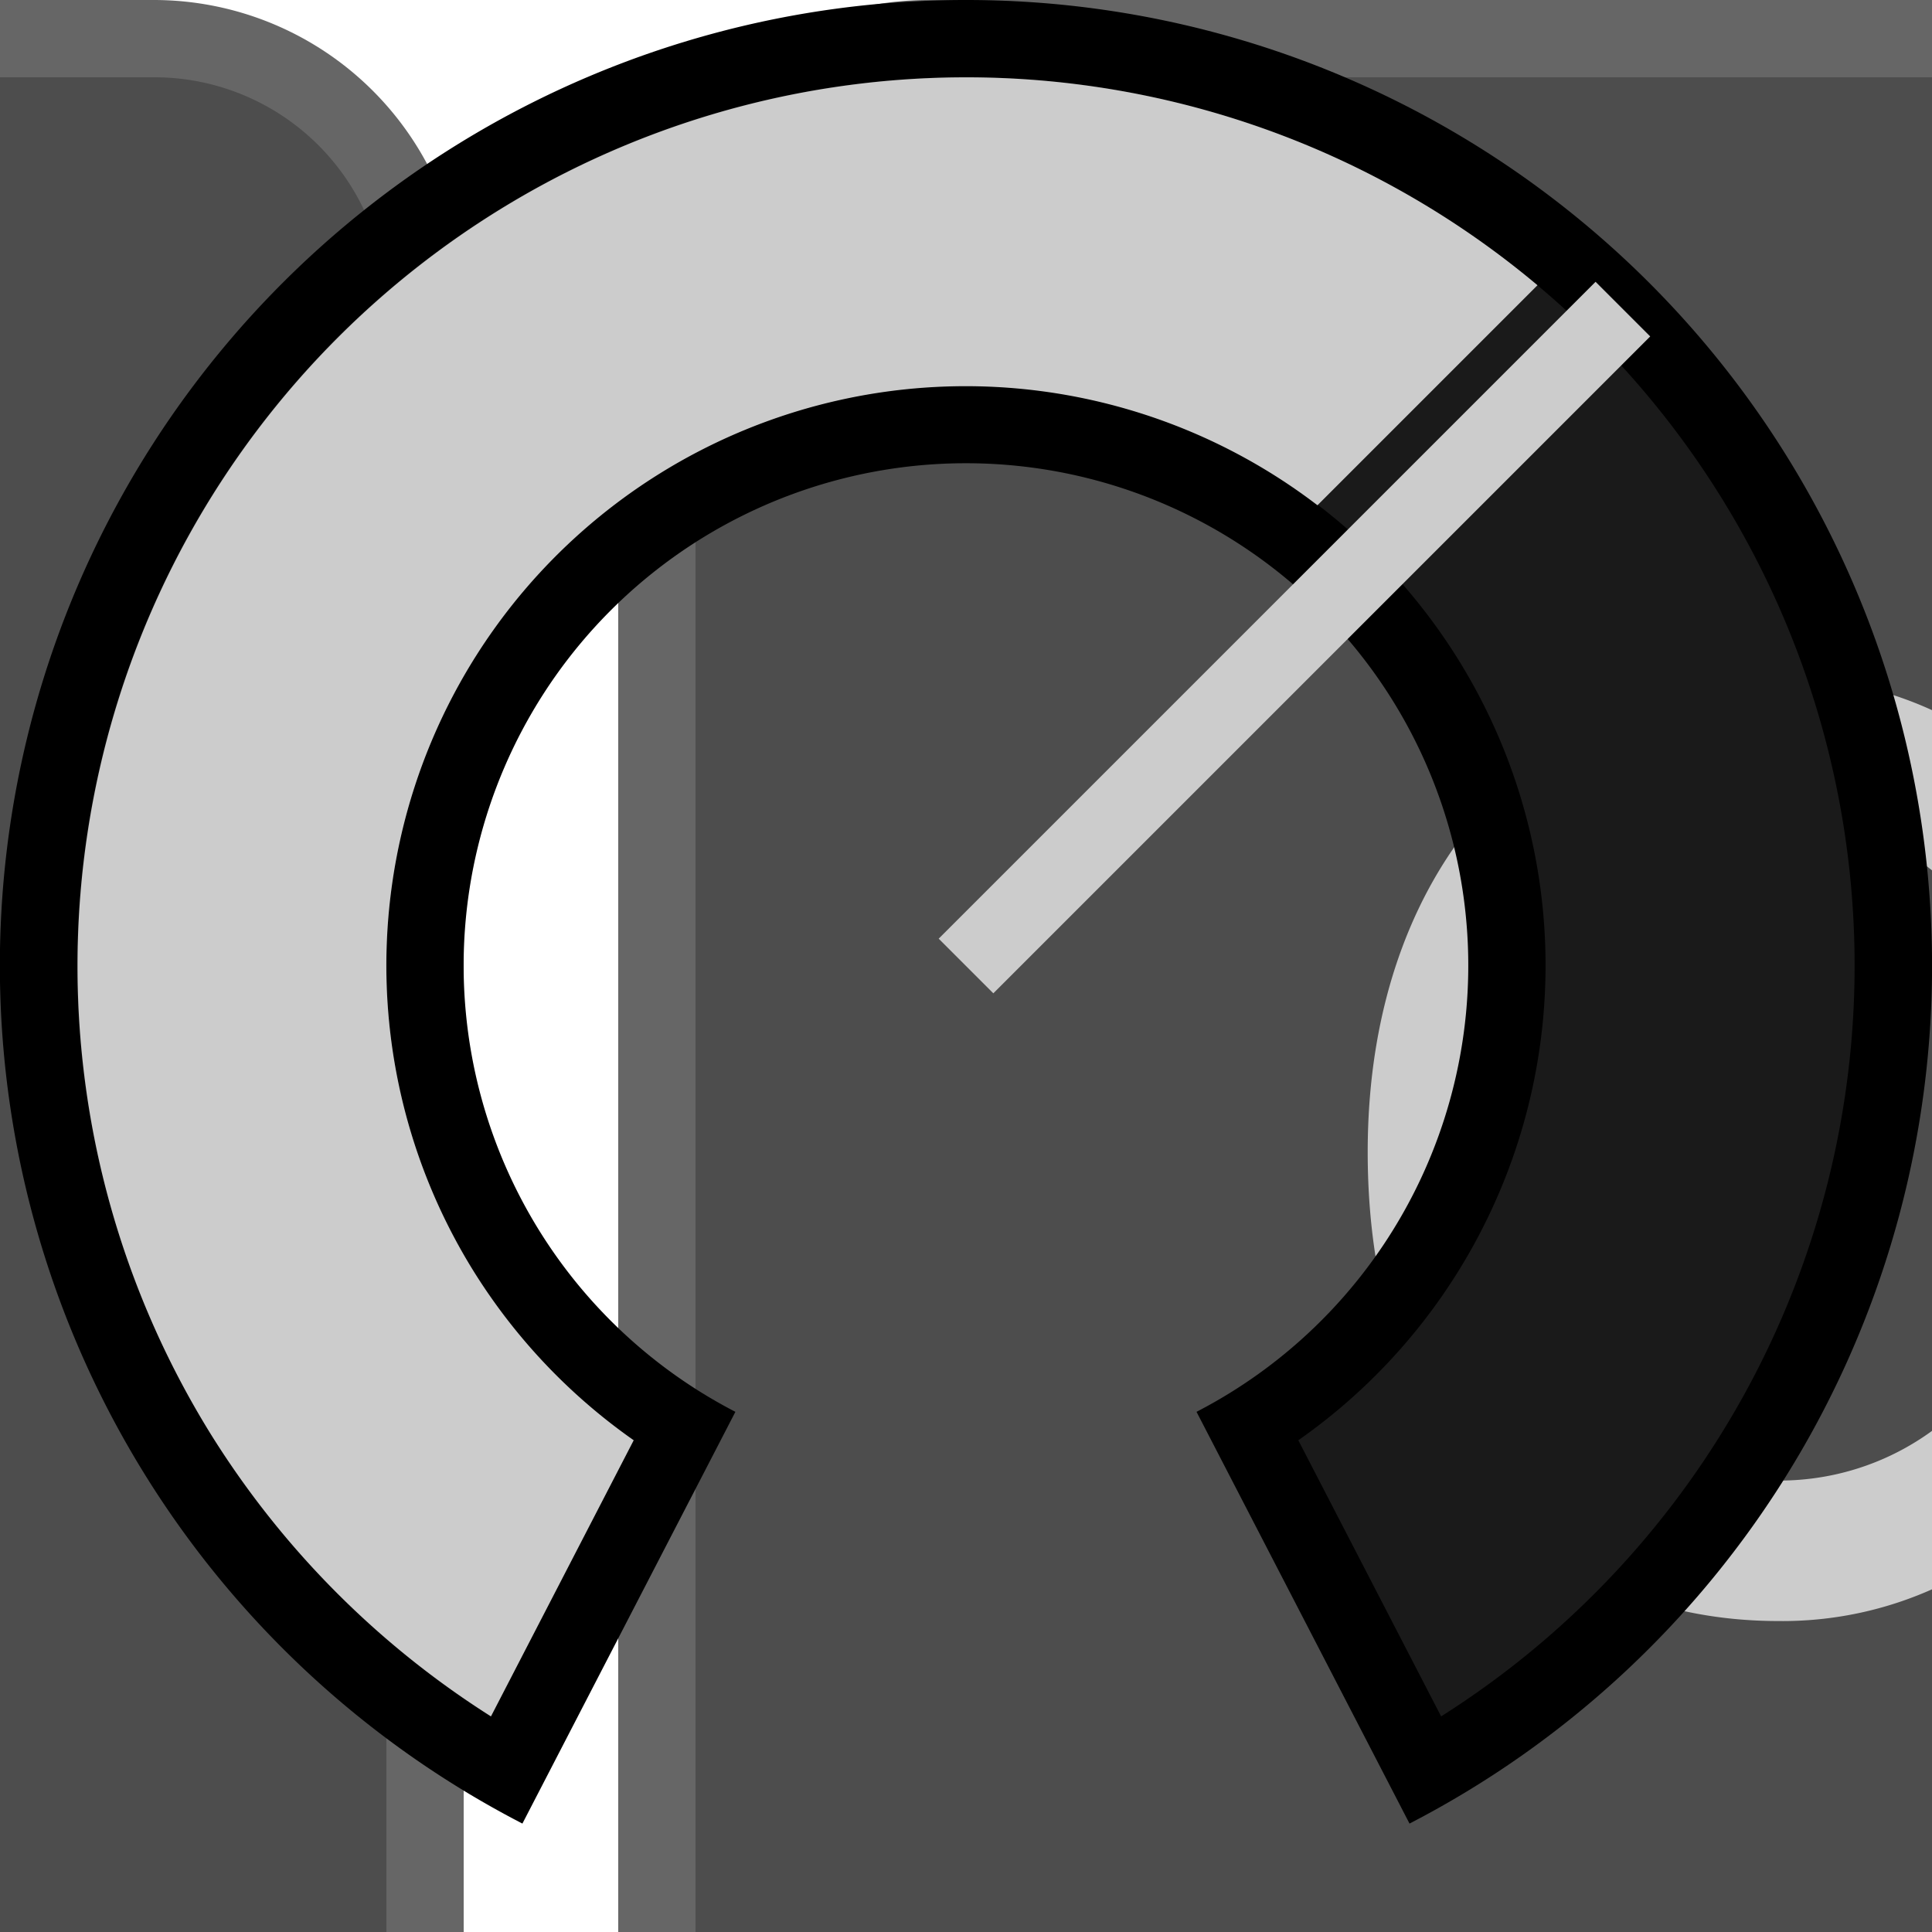 <svg xmlns="http://www.w3.org/2000/svg" width="25" height="25" viewBox="0 0 25 25"><title>Param_Tab_Enabled</title><rect x="8.5" y="0.5" width="29" height="29" rx="3.5" ry="3.5" fill="#4d4d4d"/><path d="M34,1a3.003,3.003,0,0,1,3,3V26a3.003,3.003,0,0,1-3,3H12a3.003,3.003,0,0,1-3-3V4a3.003,3.003,0,0,1,3-3H34m0-1H12A4.012,4.012,0,0,0,8,4V26a4.012,4.012,0,0,0,4,4H34a4.012,4.012,0,0,0,4-4V4a4.012,4.012,0,0,0-4-4Z" fill="#666"/><path d="M17.698,14.908c0-3.854,2.413-6.141,5.384-6.141a4.673,4.673,0,0,1,3.403,1.495l-1.116,1.35a3.073,3.073,0,0,0-2.232-1.025c-1.927,0-3.295,1.62-3.295,4.267,0,2.683,1.26,4.304,3.24,4.304a3.355,3.355,0,0,0,2.521-1.207l1.116,1.314a4.75,4.75,0,0,1-3.71,1.711C20.039,20.976,17.698,18.814,17.698,14.908Z" fill="#ccc"/><rect x="-23.5" y="0.5" width="29" height="29" rx="3.5" ry="3.5" fill="#4d4d4d"/><path d="M2,1A3.003,3.003,0,0,1,5,4V26a3.003,3.003,0,0,1-3,3H-20a3.003,3.003,0,0,1-3-3V4a3.003,3.003,0,0,1,3-3H2M2,0H-20a4.012,4.012,0,0,0-4,4V26a4.012,4.012,0,0,0,4,4H2a4.012,4.012,0,0,0,4-4V4A4.012,4.012,0,0,0,2,0Z" fill="#666"/><path d="M15.484,18.268a6.5,6.5,0,1,0-5.967,0" fill="none"/><path d="M16.148,18.467a7,7,0,1,0-7.297,0L6.551,22.913a12,12,0,1,1,11.898,0Z" fill="#1a1a1a"/><path d="M12.5,1a11.495,11.495,0,0,1,6.148,21.21l-1.848-3.573a7.5,7.5,0,1,0-8.601,0l-1.848,3.573A11.495,11.495,0,0,1,12.5,1m0-1A12.495,12.495,0,0,0,6.76,23.597l2.756-5.328a6.5,6.5,0,1,1,5.967,0l2.756,5.328A12.495,12.495,0,0,0,12.5,0Z"/><line x1="12.5" y1="12.5" x2="21" y2="4" fill="none" stroke="#ccc" stroke-miterlimit="10"/><path d="M6.353,22.21a11.569,11.569,0,0,1-3.629-3.658A11.5,11.5,0,0,1,19.895,3.691L17.048,6.538A7.496,7.496,0,0,0,6.127,16.447,7.549,7.549,0,0,0,8.2,18.637Z" fill="#ccc"/></svg>